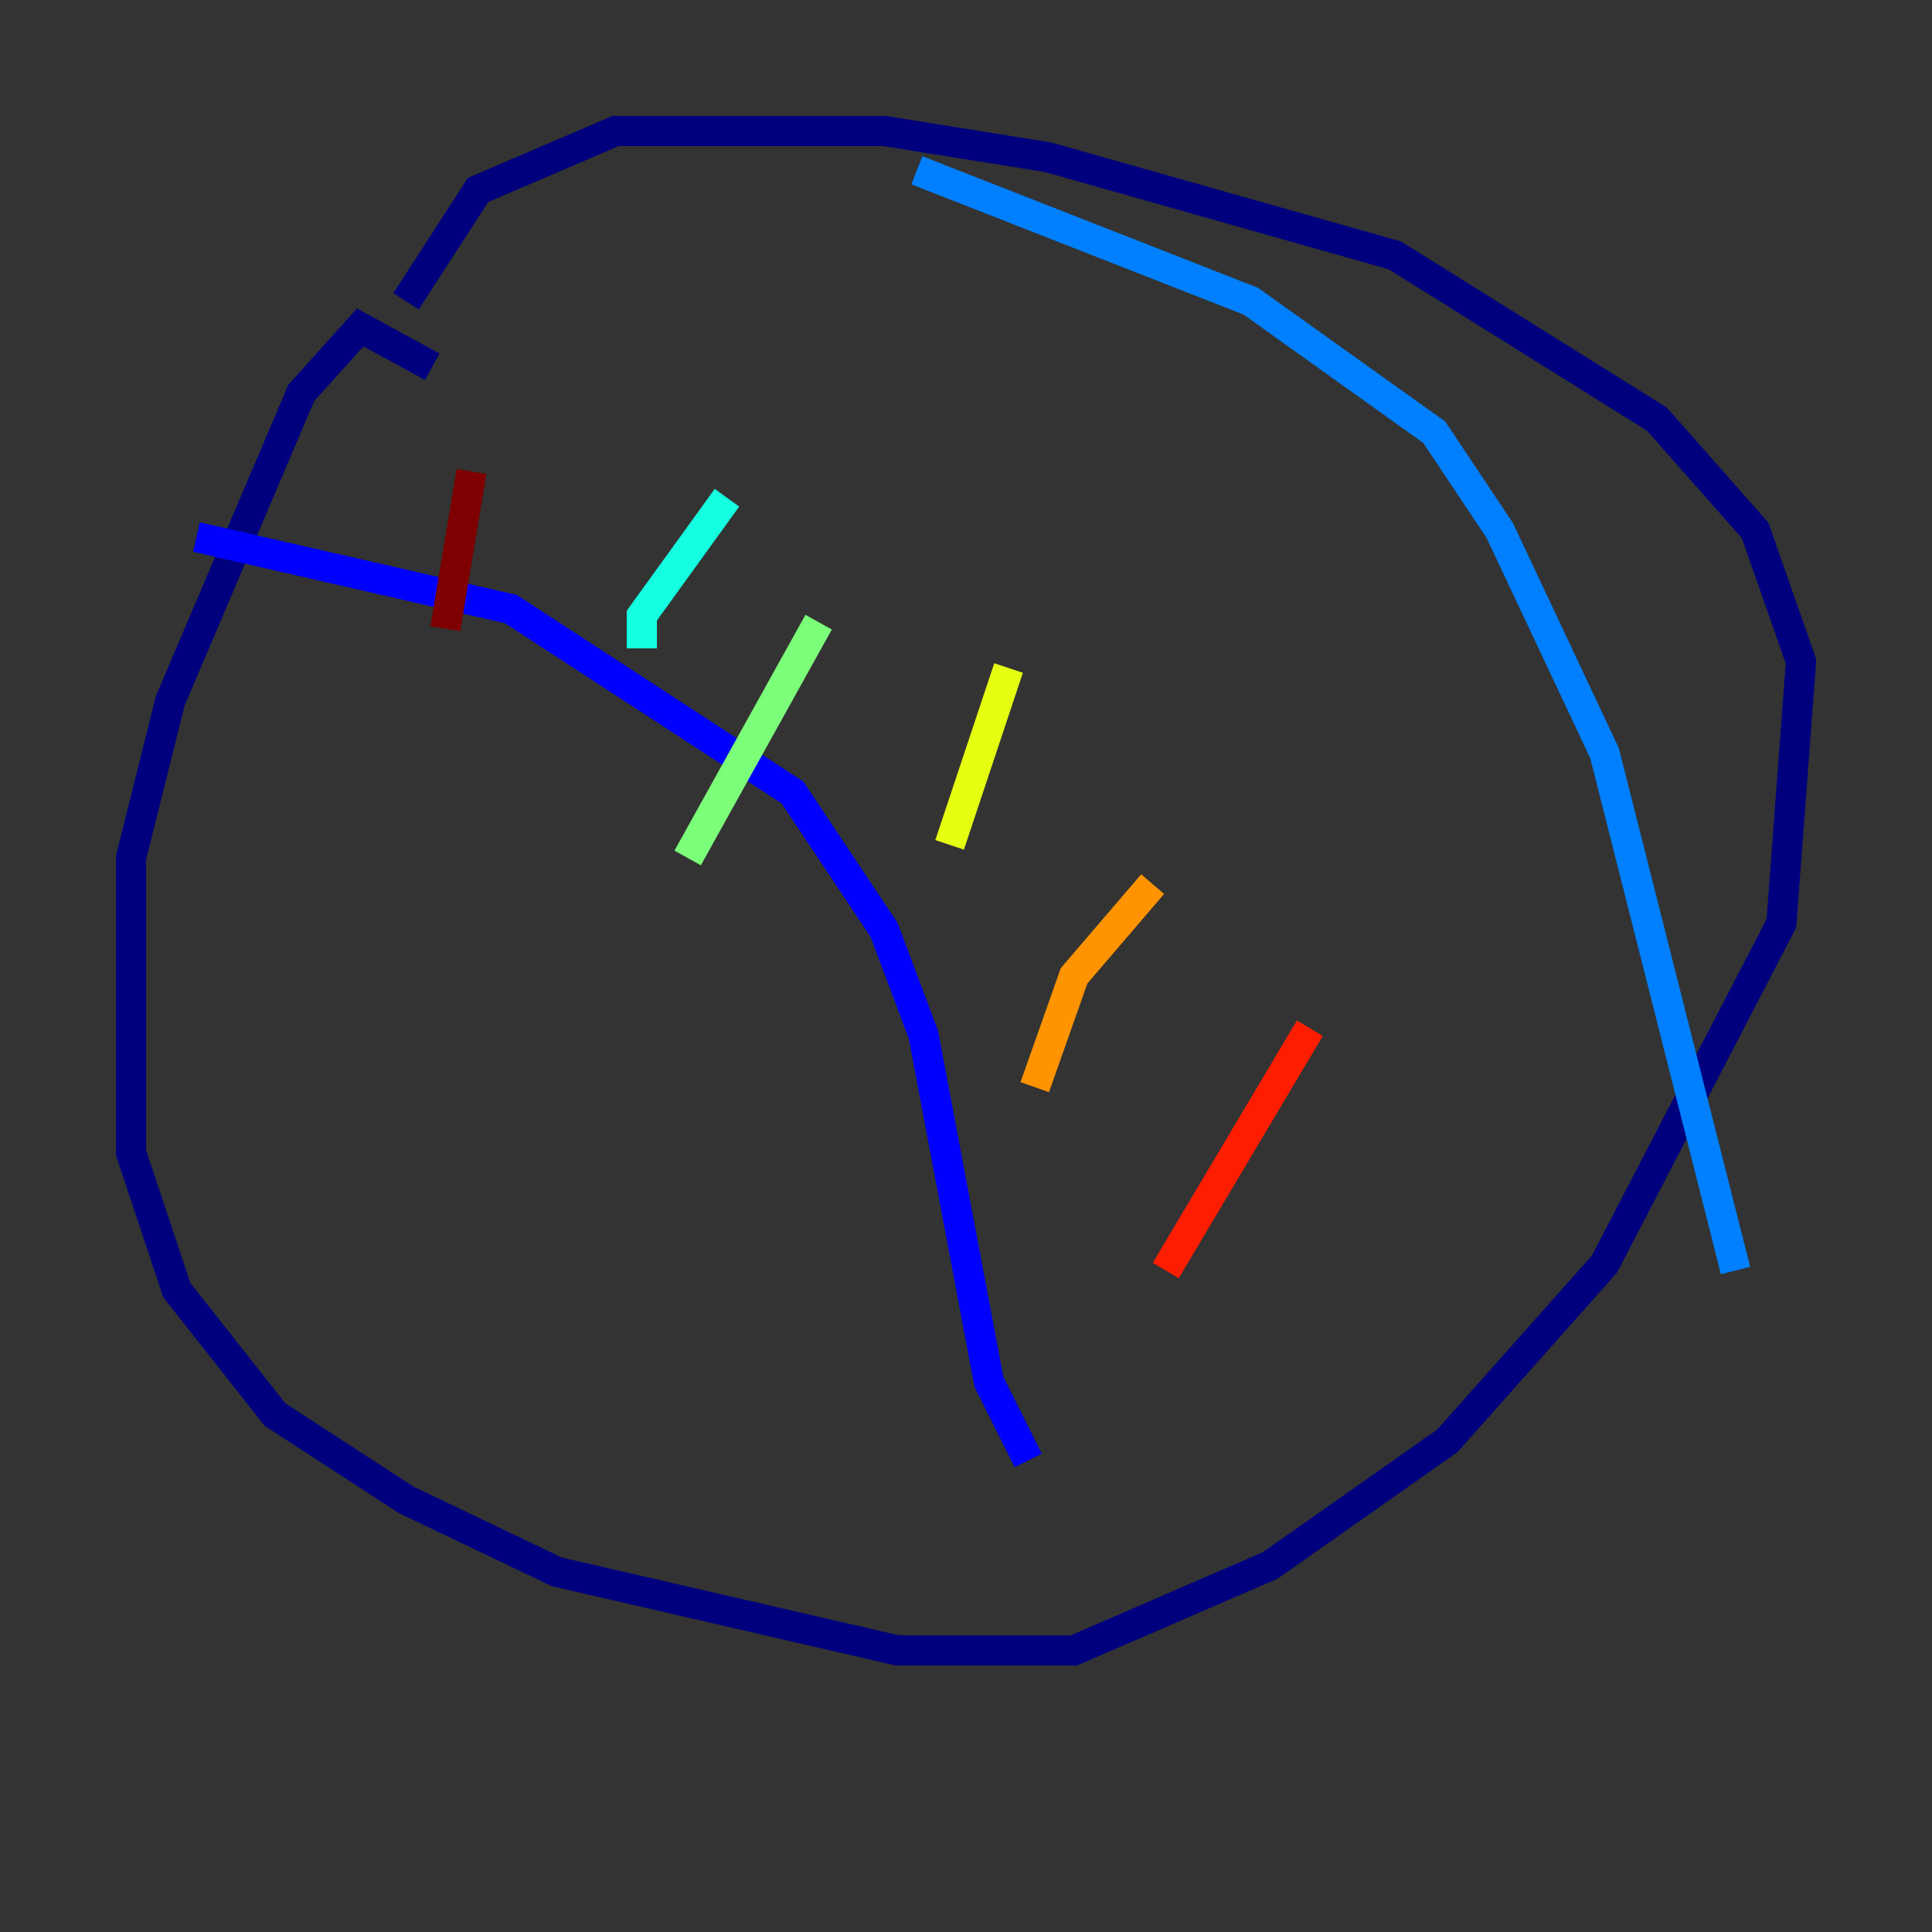 <?xml version="1.0" encoding="utf-8" ?>
<svg baseProfile="tiny" height="128" version="1.2" viewBox="0,0,128,128" width="128" xmlns="http://www.w3.org/2000/svg" xmlns:ev="http://www.w3.org/2001/xml-events" xmlns:xlink="http://www.w3.org/1999/xlink"><rect x="0" y="0" width="128" height="128" fill="#333333" stroke="none"/><defs /><polyline fill="none" points="28.637,24.298 23.864,21.695 19.959,26.034 11.281,46.427 8.678,56.841 8.678,76.366 11.715,85.478 18.224,93.722 26.902,99.363 36.881,104.136 59.444,109.342 71.159,109.342 84.176,103.702 95.891,95.458 106.305,83.742 118.02,61.18 119.322,43.824 116.285,35.146 109.776,27.77 92.42,16.922 69.424,10.414 58.576,8.678 40.786,8.678 31.675,12.583 26.902,19.959" stroke="#00007f" stroke-width="2" /><polyline fill="none" points="13.017,35.58 33.844,40.352 52.502,52.502 58.576,61.614 61.18,68.556 65.519,91.552 68.122,96.759" stroke="#0000ff" stroke-width="2" /><polyline fill="none" points="60.746,11.281 82.875,19.959 95.024,28.637 99.363,35.146 106.305,49.898 114.983,84.176" stroke="#0080ff" stroke-width="2" /><polyline fill="none" points="48.163,32.976 42.522,40.786 42.522,42.956" stroke="#15ffe1" stroke-width="2" /><polyline fill="none" points="54.237,41.22 45.559,56.841" stroke="#7cff79" stroke-width="2" /><polyline fill="none" points="66.82,44.258 62.915,55.973" stroke="#e4ff12" stroke-width="2" /><polyline fill="none" points="76.366,58.576 71.159,64.651 68.556,72.027" stroke="#ff9400" stroke-width="2" /><polyline fill="none" points="86.78,68.122 77.234,84.176" stroke="#ff1d00" stroke-width="2" /><polyline fill="none" points="31.241,31.241 29.505,41.654" stroke="#7f0000" stroke-width="2" /></svg>